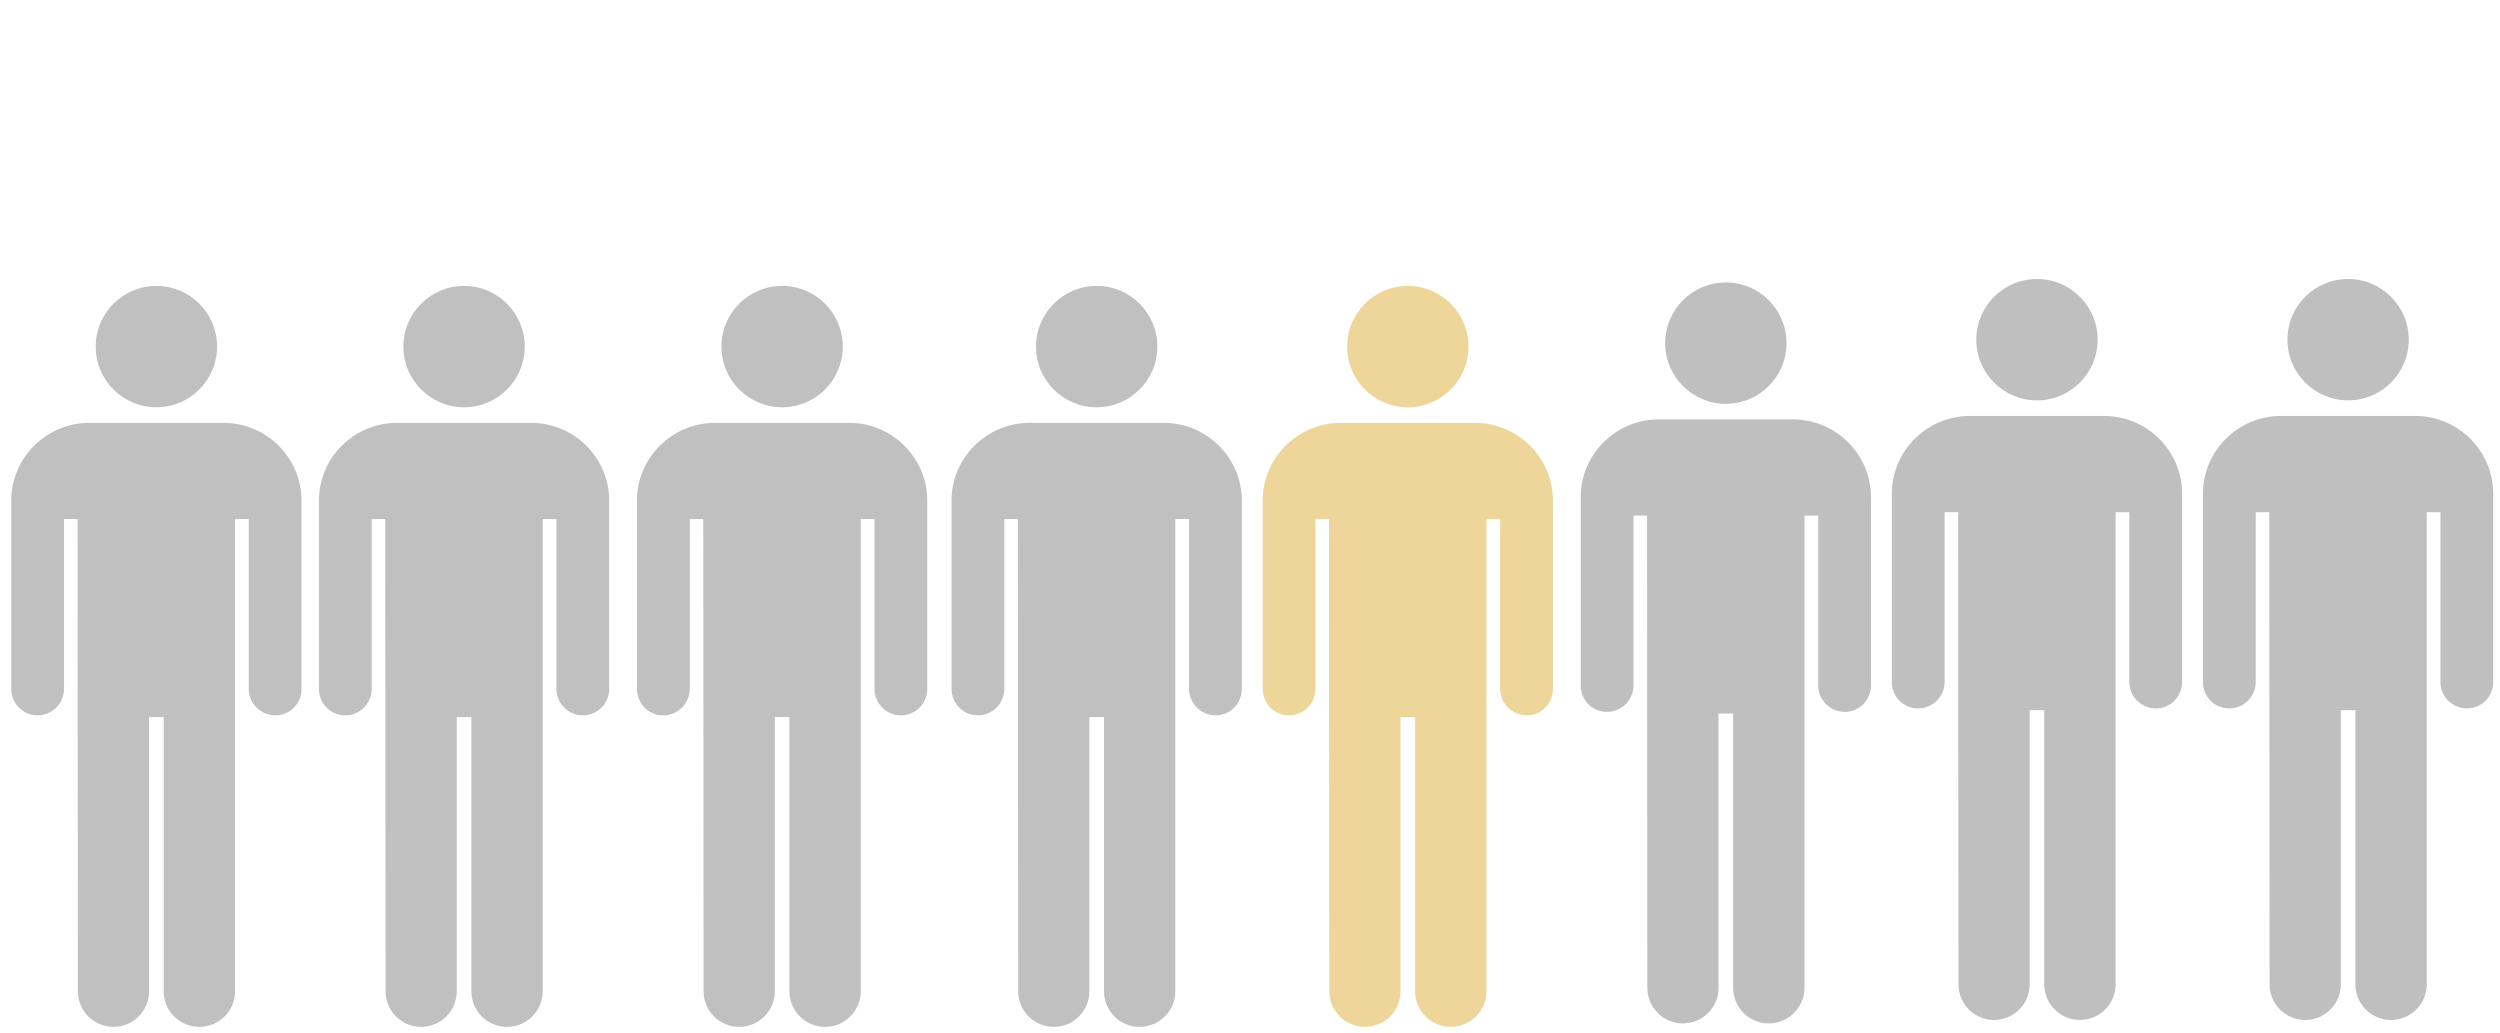 <?xml version="1.0" encoding="UTF-8" standalone="no"?>
<!-- Created with Inkscape (http://www.inkscape.org/) -->

<svg
   width="1920"
   height="793.701"
   viewBox="0 0 508 210"
   version="1.1"
   id="svg1"
   inkscape:version="1.3 (0e150ed, 2023-07-21)"
   sodipodi:docname="background.svg"
   xmlns:inkscape="http://www.inkscape.org/namespaces/inkscape"
   xmlns:sodipodi="http://sodipodi.sourceforge.net/DTD/sodipodi-0.dtd"
   xmlns="http://www.w3.org/2000/svg"
   xmlns:svg="http://www.w3.org/2000/svg">
  <sodipodi:namedview
     id="namedview1"
     pagecolor="#ffffff"
     bordercolor="#000000"
     borderopacity="0.25"
     inkscape:showpageshadow="2"
     inkscape:pageopacity="0.0"
     inkscape:pagecheckerboard="0"
     inkscape:deskcolor="#d1d1d1"
     inkscape:document-units="mm"
     inkscape:zoom="2.455944"
     inkscape:cx="1073.1108"
     inkscape:cy="411.45076"
     inkscape:window-width="1920"
     inkscape:window-height="1052"
     inkscape:window-x="0"
     inkscape:window-y="28"
     inkscape:window-maximized="0"
     inkscape:current-layer="layer1" />
  <defs
     id="defs1">
    <filter
       style="color-interpolation-filters:sRGB;"
       inkscape:label="Drop Shadow"
       id="filter39"
       x="-0.102"
       y="-0.04"
       width="1.203"
       height="1.08">
      <feFlood
         result="flood"
         in="SourceGraphic"
         flood-opacity="0.1"
         flood-color="rgb(0,0,0)"
         id="feFlood38" />
      <feGaussianBlur
         result="blur"
         in="SourceGraphic"
         stdDeviation="2.5"
         id="feGaussianBlur38" />
      <feOffset
         result="offset"
         in="blur"
         dx="0"
         dy="0"
         id="feOffset38" />
      <feComposite
         result="comp1"
         operator="out"
         in="flood"
         in2="offset"
         id="feComposite38" />
      <feComposite
         result="comp2"
         operator="atop"
         in="comp1"
         in2="SourceGraphic"
         id="feComposite39" />
    </filter>
  </defs>
  <g
     inkscape:label="Layer 1"
     inkscape:groupmode="layer"
     id="layer1">
    <path
       stroke-width="1.636"
       d="m 31.782,58.097 c -6.814,0 -12.331,5.52 -12.331,12.333 0.001,6.808 5.518,12.33 12.331,12.33 6.806,0 12.328,-5.523 12.328,-12.33 0,-6.814 -5.522,-12.333 -12.328,-12.333 z M 18.161,85.924 c -8.73,0 -15.872,7.075 -15.872,15.793 v 38.245 c 0,2.977 2.343,5.395 5.325,5.395 2.983,0 5.4,-2.415 5.4,-5.395 v -34.483 h 2.75 c 0,0 0.063,90.033 0.063,95.947 0,3.991 3.242,7.236 7.238,7.236 3.993,0 7.229,-3.245 7.229,-7.236 V 145.712 h 2.97 v 55.714 c 0,3.991 3.236,7.236 7.237,7.236 3.996,0 7.26,-3.245 7.26,-7.236 v -95.947 h 2.783 v 34.483 c 0,2.977 2.421,5.395 5.398,5.395 2.983,0 5.329,-2.415 5.329,-5.395 v -38.245 c 0,-8.718 -7.148,-15.793 -15.87,-15.793 z"
       id="path1"
       style="fill:#000000;fill-opacity:0.247" />
    <path
       stroke-width="1.636"
       d="m 94.3,58.097 c -6.814,0 -12.331,5.52 -12.331,12.333 0.001,6.808 5.518,12.33 12.331,12.33 6.806,0 12.328,-5.523 12.328,-12.33 0,-6.814 -5.522,-12.333 -12.328,-12.333 z M 80.679,85.924 c -8.73,0 -15.872,7.075 -15.872,15.793 v 38.245 c 0,2.977 2.343,5.395 5.325,5.395 2.983,0 5.4,-2.415 5.4,-5.395 v -34.483 h 2.75 c 0,0 0.063,90.033 0.063,95.947 0,3.991 3.242,7.236 7.238,7.236 3.993,0 7.229,-3.245 7.229,-7.236 V 145.712 h 2.97 v 55.714 c 0,3.991 3.236,7.236 7.237,7.236 3.996,0 7.26,-3.245 7.26,-7.236 v -95.947 h 2.783 v 34.483 c 0,2.977 2.421,5.395 5.398,5.395 2.983,0 5.329,-2.415 5.329,-5.395 v -38.245 c 0,-8.718 -7.148,-15.793 -15.87,-15.793 z"
       id="path5"
       style="fill:#000000;fill-opacity:0.247" />
    <path
       stroke-width="1.636"
       d="m 158.925,58.097 c -6.814,0 -12.331,5.52 -12.331,12.333 0.001,6.808 5.518,12.33 12.331,12.33 6.806,0 12.328,-5.523 12.328,-12.33 0,-6.814 -5.522,-12.333 -12.328,-12.333 z M 145.304,85.924 c -8.73,0 -15.872,7.075 -15.872,15.793 v 38.245 c 0,2.977 2.343,5.395 5.325,5.395 2.983,0 5.4,-2.415 5.4,-5.395 v -34.483 h 2.75 c 0,0 0.063,90.033 0.063,95.947 0,3.991 3.242,7.236 7.238,7.236 3.993,0 7.229,-3.245 7.229,-7.236 V 145.712 h 2.97 v 55.714 c 0,3.991 3.236,7.236 7.237,7.236 3.996,0 7.26,-3.245 7.26,-7.236 v -95.947 h 2.783 v 34.483 c 0,2.977 2.421,5.395 5.398,5.395 2.983,0 5.329,-2.415 5.329,-5.395 v -38.245 c 0,-8.718 -7.148,-15.793 -15.87,-15.793 z"
       id="path6"
       style="fill:#000000;fill-opacity:0.247" />
    <path
       stroke-width="1.636"
       d="m 222.848,58.097 c -6.814,0 -12.331,5.52 -12.331,12.333 0.001,6.808 5.518,12.33 12.331,12.33 6.806,0 12.328,-5.523 12.328,-12.33 0,-6.814 -5.522,-12.333 -12.328,-12.333 z m -13.621,27.827 c -8.73,0 -15.872,7.075 -15.872,15.793 v 38.245 c 0,2.977 2.343,5.395 5.325,5.395 2.983,0 5.4,-2.415 5.4,-5.395 v -34.483 h 2.75 c 0,0 0.063,90.033 0.063,95.947 0,3.991 3.242,7.236 7.238,7.236 3.993,0 7.229,-3.245 7.229,-7.236 V 145.712 h 2.97 v 55.714 c 0,3.991 3.236,7.236 7.237,7.236 3.996,0 7.26,-3.245 7.26,-7.236 v -95.947 h 2.783 v 34.483 c 0,2.977 2.421,5.395 5.398,5.395 2.983,0 5.329,-2.415 5.329,-5.395 v -38.245 c 0,-8.718 -7.148,-15.793 -15.87,-15.793 z"
       id="path7"
       style="fill:#000000;fill-opacity:0.247" />
    <path
       stroke-width="1.636"
       d="m 286.068,58.097 c -6.814,0 -12.331,5.52 -12.331,12.333 10e-4,6.808 5.518,12.33 12.331,12.33 6.806,0 12.328,-5.523 12.328,-12.33 0,-6.814 -5.522,-12.333 -12.328,-12.333 z m -13.621,27.827 c -8.73,0 -15.872,7.075 -15.872,15.793 v 38.245 c 0,2.977 2.343,5.395 5.325,5.395 2.983,0 5.4,-2.415 5.4,-5.395 v -34.483 h 2.75 c 0,0 0.063,90.033 0.063,95.947 0,3.991 3.242,7.236 7.238,7.236 3.993,0 7.229,-3.245 7.229,-7.236 V 145.712 h 2.97 v 55.714 c 0,3.991 3.236,7.236 7.237,7.236 3.996,0 7.26,-3.245 7.26,-7.236 v -95.947 h 2.783 v 34.483 c 0,2.977 2.421,5.395 5.398,5.395 2.983,0 5.329,-2.415 5.329,-5.395 v -38.245 c 0,-8.718 -7.148,-15.793 -15.87,-15.793 z"
       id="path8"
       style="fill:#daa520;fill-opacity:0.446;stroke-width:1.636;stroke-dasharray:none" />
    <path
       stroke-width="1.636"
       d="m 350.693,57.394 c -6.814,0 -12.331,5.52 -12.331,12.333 10e-4,6.808 5.518,12.33 12.331,12.33 6.806,0 12.328,-5.523 12.328,-12.33 0,-6.814 -5.522,-12.333 -12.328,-12.333 z m -13.621,27.827 c -8.73,0 -15.872,7.075 -15.872,15.793 v 38.245 c 0,2.977 2.343,5.395 5.325,5.395 2.983,0 5.4,-2.415 5.4,-5.395 v -34.483 h 2.75 c 0,0 0.063,90.033 0.063,95.947 0,3.991 3.242,7.236 7.238,7.236 3.993,0 7.229,-3.245 7.229,-7.236 v -55.714 h 2.97 v 55.714 c 0,3.991 3.236,7.236 7.237,7.236 3.996,0 7.26,-3.245 7.26,-7.236 v -95.947 h 2.783 v 34.483 c 0,2.977 2.421,5.395 5.398,5.395 2.983,0 5.329,-2.415 5.329,-5.395 v -38.245 c 0,-8.718 -7.148,-15.793 -15.87,-15.793 z"
       id="path9"
       style="fill:#000000;fill-opacity:0.251" />
    <path
       stroke-width="1.636"
       d="m 413.913,56.692 c -6.814,0 -12.331,5.52 -12.331,12.333 0.001,6.808 5.518,12.33 12.331,12.33 6.806,0 12.328,-5.523 12.328,-12.33 0,-6.814 -5.522,-12.333 -12.328,-12.333 z m -13.621,27.827 c -8.73,0 -15.872,7.075 -15.872,15.793 v 38.245 c 0,2.977 2.343,5.395 5.325,5.395 2.983,0 5.4,-2.415 5.4,-5.395 v -34.483 h 2.75 c 0,0 0.063,90.033 0.063,95.947 0,3.991 3.242,7.236 7.238,7.236 3.993,0 7.229,-3.245 7.229,-7.236 V 144.307 h 2.97 v 55.714 c 0,3.991 3.236,7.236 7.237,7.236 3.996,0 7.26,-3.245 7.26,-7.236 v -95.947 h 2.783 v 34.483 c 0,2.977 2.421,5.395 5.398,5.395 2.983,0 5.329,-2.415 5.329,-5.395 v -38.245 c 0,-8.718 -7.148,-15.793 -15.87,-15.793 z"
       id="path10"
       style="fill:#000000;fill-opacity:0.251" />
    <path
       stroke-width="1.636"
       d="m 477.134,56.692 c -6.814,0 -12.331,5.52 -12.331,12.333 10e-4,6.808 5.518,12.33 12.331,12.33 6.806,0 12.328,-5.523 12.328,-12.33 0,-6.814 -5.522,-12.333 -12.328,-12.333 z m -13.621,27.827 c -8.73,0 -15.872,7.075 -15.872,15.793 v 38.245 c 0,2.977 2.343,5.395 5.325,5.395 2.983,0 5.4,-2.415 5.4,-5.395 v -34.483 h 2.75 c 0,0 0.063,90.033 0.063,95.947 0,3.991 3.242,7.236 7.238,7.236 3.993,0 7.229,-3.245 7.229,-7.236 V 144.307 h 2.97 v 55.714 c 0,3.991 3.236,7.236 7.237,7.236 3.996,0 7.26,-3.245 7.26,-7.236 v -95.947 h 2.783 v 34.483 c 0,2.977 2.421,5.395 5.398,5.395 2.983,0 5.329,-2.415 5.329,-5.395 v -38.245 c 0,-8.718 -7.148,-15.793 -15.87,-15.793 z"
       id="path11"
       style="fill:#000000;fill-opacity:0.251" />
  </g>
</svg>
